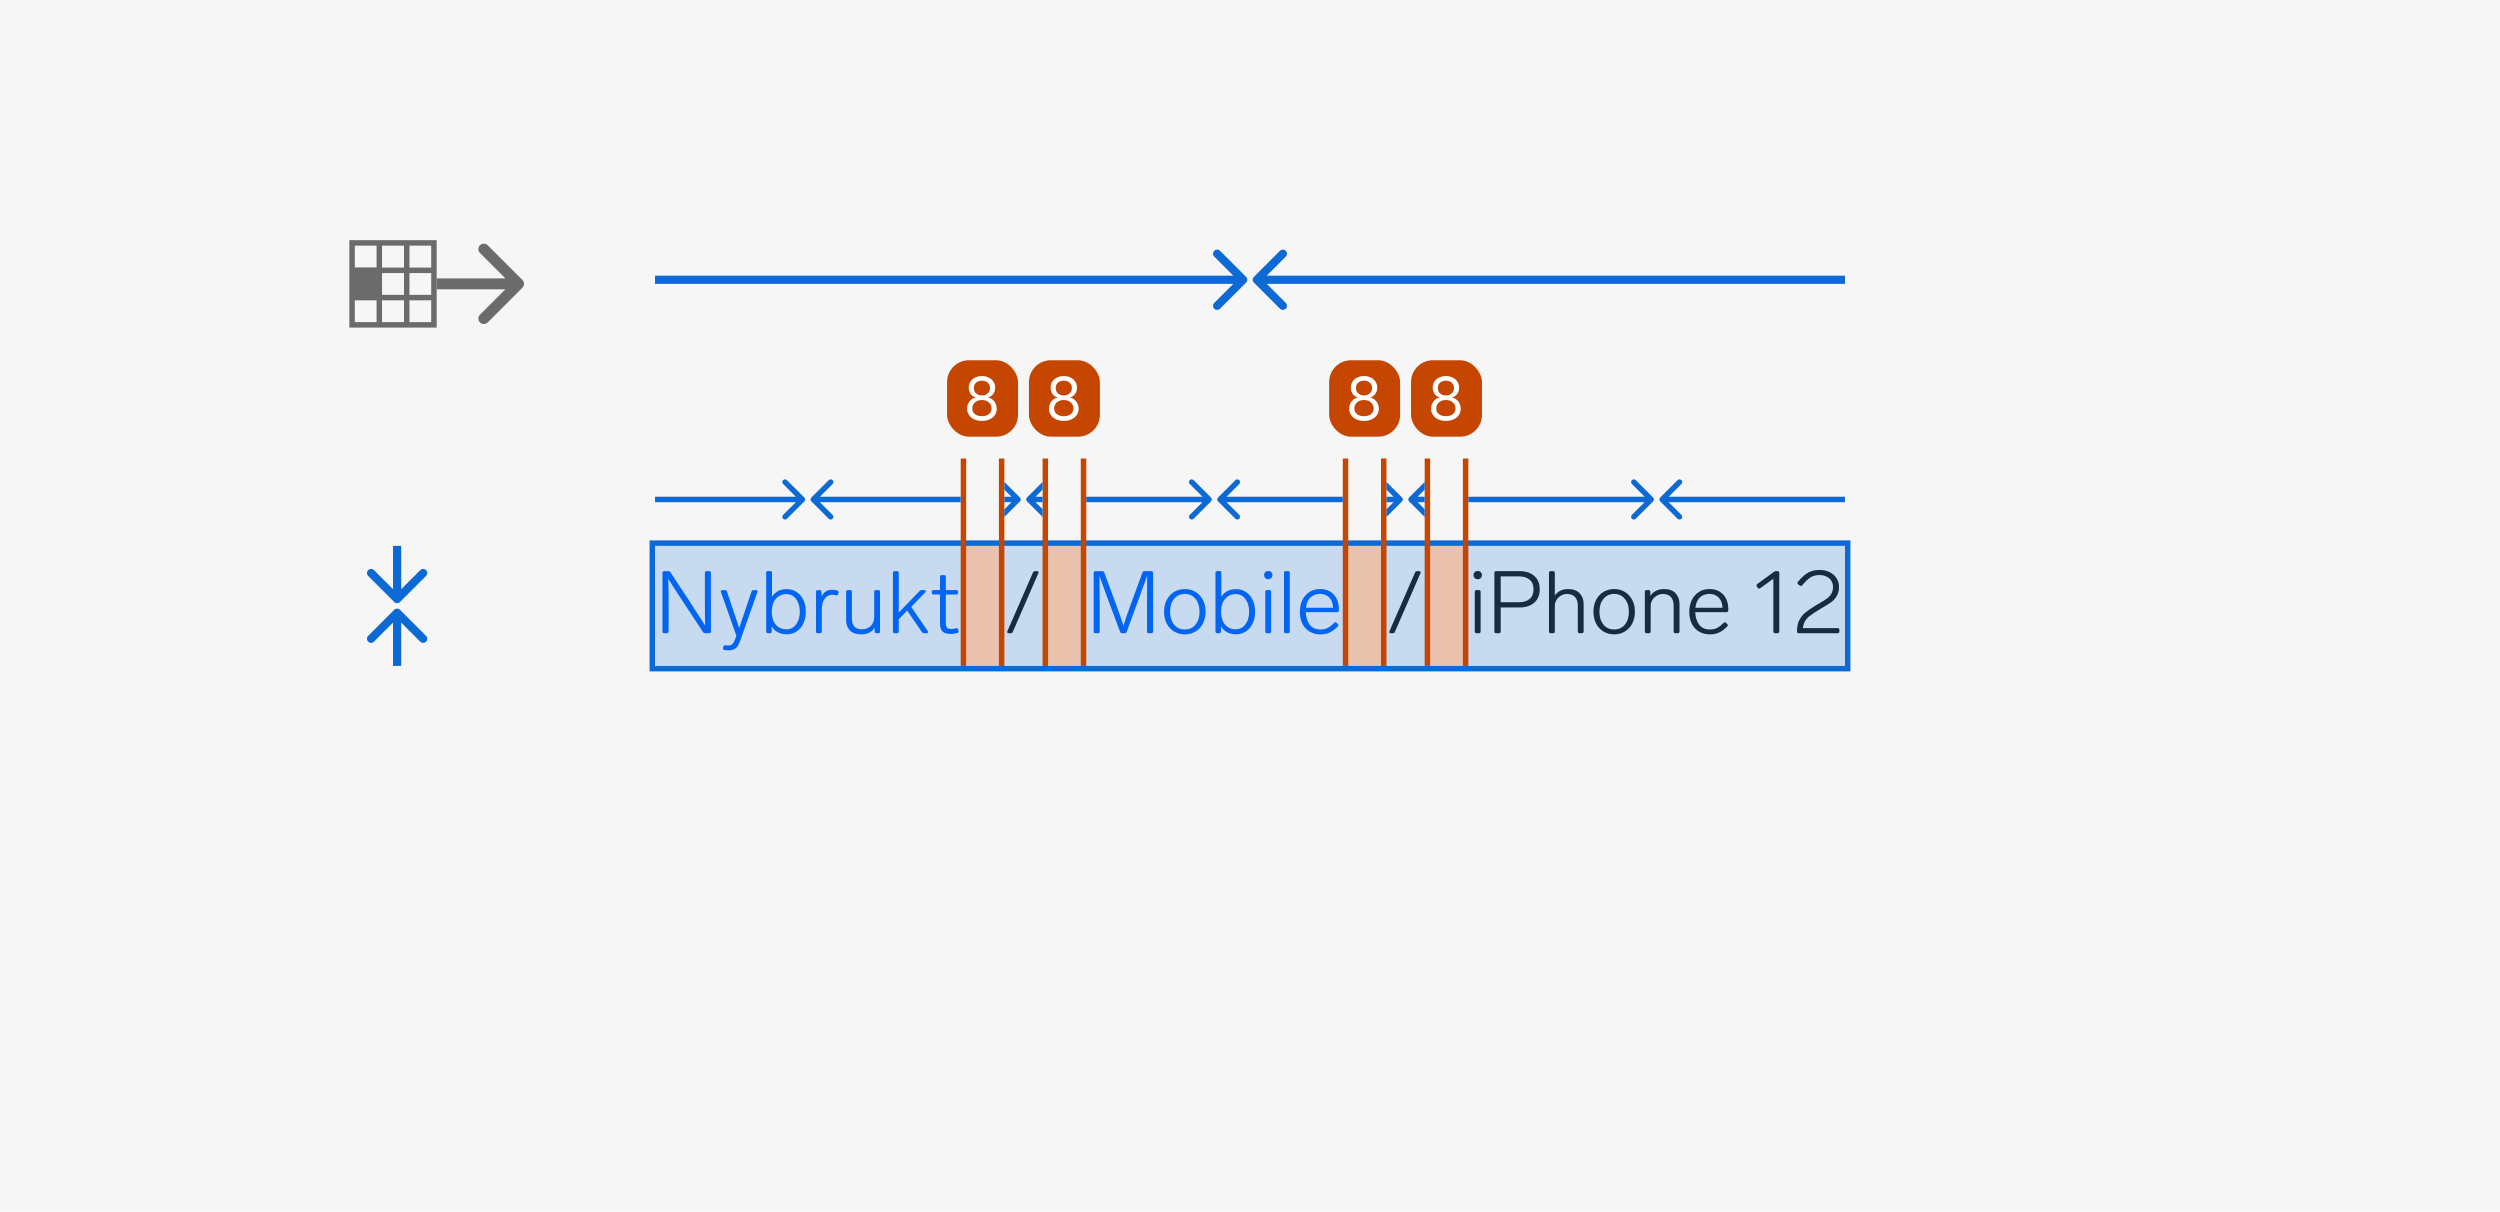 <svg width="458" height="222" viewBox="0 0 458 222" fill="none" xmlns="http://www.w3.org/2000/svg">
<rect width="458" height="222" fill="#F6F6F6"/>
<g opacity="0.2">
<path d="M129.136 104.96C129.136 104.747 129.243 104.64 129.456 104.64H129.92C130.133 104.64 130.24 104.747 130.24 104.96V115.68C130.24 115.893 130.133 116 129.92 116H129.2C129.029 116 128.896 115.931 128.8 115.792L125.36 110.576L125.168 110.272C123.888 108.352 122.971 106.939 122.416 106.032C122.459 107.28 122.48 108.72 122.48 110.352V115.68C122.48 115.893 122.373 116 122.16 116H121.696C121.483 116 121.376 115.893 121.376 115.68V104.96C121.376 104.747 121.483 104.64 121.696 104.64H122.416C122.587 104.64 122.72 104.709 122.816 104.848L126.24 110.048L126.848 110.992C127.925 112.624 128.709 113.84 129.2 114.64C129.157 113.371 129.136 111.925 129.136 110.304V104.96ZM137.689 108.368C137.753 108.197 137.876 108.112 138.057 108.112H138.489C138.575 108.112 138.644 108.133 138.697 108.176C138.751 108.219 138.777 108.277 138.777 108.352L138.745 108.48L135.657 117.2C135.487 117.68 135.321 118.053 135.161 118.32C135.001 118.587 134.783 118.789 134.505 118.928C134.239 119.067 133.887 119.136 133.449 119.136C133.172 119.136 132.927 119.115 132.713 119.072C132.607 119.061 132.532 119.019 132.489 118.944C132.457 118.869 132.452 118.784 132.473 118.688L132.521 118.48C132.564 118.288 132.687 118.203 132.889 118.224C133.081 118.256 133.247 118.272 133.385 118.272C133.727 118.272 133.993 118.176 134.185 117.984C134.388 117.792 134.58 117.429 134.761 116.896L134.905 116.448L132.089 108.48L132.057 108.352C132.057 108.277 132.084 108.219 132.137 108.176C132.191 108.133 132.26 108.112 132.345 108.112H132.809C132.98 108.112 133.097 108.197 133.161 108.368L134.057 111.008C134.143 111.275 134.356 111.909 134.697 112.912L135.417 115.072C135.769 114.08 136.233 112.715 136.809 110.976L137.689 108.368ZM144.148 107.936C144.82 107.936 145.417 108.112 145.94 108.464C146.473 108.805 146.884 109.291 147.172 109.92C147.47 110.539 147.62 111.253 147.62 112.064C147.62 112.875 147.47 113.595 147.172 114.224C146.873 114.843 146.457 115.328 145.924 115.68C145.401 116.021 144.809 116.192 144.148 116.192C142.878 116.192 141.95 115.701 141.364 114.72V115.68C141.364 115.893 141.257 116 141.044 116H140.692C140.478 116 140.372 115.893 140.372 115.68V104.944C140.372 104.731 140.478 104.624 140.692 104.624H141.108C141.321 104.624 141.428 104.731 141.428 104.944V109.36C142.014 108.411 142.921 107.936 144.148 107.936ZM144.068 115.296C144.804 115.296 145.396 114.997 145.844 114.4C146.302 113.803 146.532 113.024 146.532 112.064C146.532 111.104 146.302 110.325 145.844 109.728C145.396 109.131 144.804 108.832 144.068 108.832C143.278 108.832 142.633 109.12 142.132 109.696C141.63 110.272 141.38 111.061 141.38 112.064C141.38 113.077 141.625 113.872 142.116 114.448C142.617 115.013 143.268 115.296 144.068 115.296ZM152.441 108.048C152.707 108.048 153.022 108.091 153.385 108.176C153.577 108.24 153.651 108.373 153.609 108.576L153.545 108.832C153.491 109.035 153.358 109.109 153.145 109.056C152.889 108.992 152.654 108.96 152.441 108.96C151.897 108.96 151.443 109.195 151.081 109.664C150.729 110.133 150.553 110.784 150.553 111.616V115.68C150.553 115.893 150.446 116 150.233 116H149.817C149.603 116 149.497 115.893 149.497 115.68V108.432C149.497 108.219 149.603 108.112 149.817 108.112H150.169C150.382 108.112 150.489 108.219 150.489 108.432V109.312C150.67 108.917 150.926 108.608 151.257 108.384C151.598 108.16 151.993 108.048 152.441 108.048ZM160.163 108.432C160.163 108.219 160.27 108.112 160.483 108.112H160.899C161.113 108.112 161.219 108.219 161.219 108.432V115.68C161.219 115.893 161.113 116 160.899 116H160.563C160.35 116 160.243 115.893 160.243 115.68V114.96C160.009 115.376 159.673 115.691 159.235 115.904C158.809 116.107 158.339 116.208 157.827 116.208C156.867 116.208 156.158 115.968 155.699 115.488C155.241 114.997 155.011 114.368 155.011 113.6V108.432C155.011 108.219 155.118 108.112 155.331 108.112H155.747C155.961 108.112 156.067 108.219 156.067 108.432V113.376C156.067 114.005 156.222 114.485 156.531 114.816C156.851 115.136 157.305 115.296 157.891 115.296C158.553 115.296 159.097 115.093 159.523 114.688C159.95 114.283 160.163 113.707 160.163 112.96V108.432ZM169.286 116C169.126 116 168.998 115.931 168.902 115.792L166.198 111.856L164.646 113.44V115.68C164.646 115.893 164.54 116 164.326 116H163.91C163.697 116 163.59 115.893 163.59 115.68V104.96C163.59 104.747 163.697 104.64 163.91 104.64H164.326C164.54 104.64 164.646 104.747 164.646 104.96V112.24L168.486 108.256C168.582 108.149 168.716 108.096 168.886 108.096H169.334C169.42 108.096 169.484 108.117 169.526 108.16C169.58 108.192 169.606 108.235 169.606 108.288C169.606 108.341 169.574 108.411 169.51 108.496L166.934 111.184L169.958 115.616C170.001 115.691 170.022 115.755 170.022 115.808C170.022 115.936 169.937 116 169.766 116H169.286ZM175.142 115.12C175.174 115.109 175.217 115.104 175.27 115.104C175.334 115.104 175.393 115.125 175.446 115.168C175.5 115.211 175.532 115.269 175.542 115.344L175.59 115.568C175.601 115.589 175.606 115.627 175.606 115.68C175.606 115.829 175.526 115.92 175.366 115.952C174.982 116.069 174.572 116.128 174.134 116.128C173.441 116.128 172.945 115.973 172.646 115.664C172.358 115.344 172.214 114.885 172.214 114.288V108.912H171.03C170.817 108.912 170.71 108.805 170.71 108.592V108.432C170.71 108.219 170.817 108.112 171.03 108.112H172.214V105.68C172.214 105.467 172.321 105.36 172.534 105.36H172.95C173.164 105.36 173.27 105.467 173.27 105.68V108.112H175.19C175.404 108.112 175.51 108.219 175.51 108.432V108.592C175.51 108.805 175.404 108.912 175.19 108.912H173.27V114.16C173.27 114.555 173.345 114.832 173.494 114.992C173.644 115.152 173.9 115.232 174.262 115.232C174.518 115.232 174.812 115.195 175.142 115.12Z" fill="#0063FB"/>
<path d="M184.816 116C184.624 116 184.528 115.925 184.528 115.776C184.528 115.744 184.539 115.696 184.56 115.632L189.248 104.88C189.312 104.72 189.44 104.64 189.632 104.64H189.968C190.16 104.64 190.256 104.715 190.256 104.864C190.256 104.896 190.245 104.944 190.224 105.008L185.536 115.76C185.472 115.92 185.344 116 185.152 116H184.816Z" fill="#1B1B1F"/>
<path d="M209.304 104.896C209.368 104.725 209.491 104.64 209.672 104.64H210.92C211.133 104.64 211.24 104.747 211.24 104.96V115.68C211.24 115.893 211.133 116 210.92 116H210.456C210.243 116 210.136 115.893 210.136 115.68V110.368C210.136 109.227 210.147 107.579 210.168 105.424C209.731 106.672 209.133 108.32 208.376 110.368L206.408 115.744C206.344 115.915 206.221 116 206.04 116H205.576C205.395 116 205.272 115.915 205.208 115.744L203.192 110.352C202.765 109.243 202.173 107.6 201.416 105.424C201.437 107.579 201.448 109.232 201.448 110.384V115.68C201.448 115.893 201.341 116 201.128 116H200.696C200.483 116 200.376 115.893 200.376 115.68V104.96C200.376 104.747 200.483 104.64 200.696 104.64H201.928C202.109 104.64 202.232 104.725 202.296 104.896L204.12 109.808C204.963 112.101 205.528 113.717 205.816 114.656C206.083 113.76 206.541 112.421 207.192 110.64C207.235 110.523 207.283 110.395 207.336 110.256C207.389 110.117 207.443 109.968 207.496 109.808L209.304 104.896ZM217.057 116.208C216.321 116.208 215.665 116.032 215.089 115.68C214.513 115.328 214.065 114.843 213.745 114.224C213.425 113.595 213.265 112.875 213.265 112.064C213.265 111.253 213.425 110.539 213.745 109.92C214.065 109.291 214.513 108.8 215.089 108.448C215.665 108.096 216.321 107.92 217.057 107.92C217.793 107.92 218.449 108.096 219.025 108.448C219.601 108.8 220.049 109.291 220.369 109.92C220.689 110.539 220.849 111.253 220.849 112.064C220.849 112.875 220.689 113.595 220.369 114.224C220.049 114.843 219.601 115.328 219.025 115.68C218.449 116.032 217.793 116.208 217.057 116.208ZM217.057 115.328C217.879 115.328 218.535 115.029 219.025 114.432C219.516 113.824 219.761 113.035 219.761 112.064C219.761 111.093 219.516 110.309 219.025 109.712C218.535 109.104 217.879 108.8 217.057 108.8C216.236 108.8 215.58 109.104 215.089 109.712C214.599 110.309 214.353 111.093 214.353 112.064C214.353 113.035 214.599 113.824 215.089 114.432C215.58 115.029 216.236 115.328 217.057 115.328ZM226.46 107.936C227.132 107.936 227.729 108.112 228.252 108.464C228.785 108.805 229.196 109.291 229.484 109.92C229.783 110.539 229.932 111.253 229.932 112.064C229.932 112.875 229.783 113.595 229.484 114.224C229.185 114.843 228.769 115.328 228.236 115.68C227.713 116.021 227.121 116.192 226.46 116.192C225.191 116.192 224.263 115.701 223.676 114.72V115.68C223.676 115.893 223.569 116 223.356 116H223.004C222.791 116 222.684 115.893 222.684 115.68V104.944C222.684 104.731 222.791 104.624 223.004 104.624H223.42C223.633 104.624 223.74 104.731 223.74 104.944V109.36C224.327 108.411 225.233 107.936 226.46 107.936ZM226.38 115.296C227.116 115.296 227.708 114.997 228.156 114.4C228.615 113.803 228.844 113.024 228.844 112.064C228.844 111.104 228.615 110.325 228.156 109.728C227.708 109.131 227.116 108.832 226.38 108.832C225.591 108.832 224.945 109.12 224.444 109.696C223.943 110.272 223.692 111.061 223.692 112.064C223.692 113.077 223.937 113.872 224.428 114.448C224.929 115.013 225.58 115.296 226.38 115.296ZM232.337 106.112C232.124 106.112 231.942 106.037 231.793 105.888C231.654 105.739 231.585 105.557 231.585 105.344C231.585 105.131 231.654 104.955 231.793 104.816C231.942 104.677 232.124 104.608 232.337 104.608C232.561 104.608 232.742 104.677 232.881 104.816C233.03 104.955 233.105 105.131 233.105 105.344C233.105 105.557 233.03 105.739 232.881 105.888C232.742 106.037 232.561 106.112 232.337 106.112ZM232.129 116C231.916 116 231.809 115.893 231.809 115.68V108.432C231.809 108.219 231.916 108.112 232.129 108.112H232.545C232.758 108.112 232.865 108.219 232.865 108.432V115.68C232.865 115.893 232.758 116 232.545 116H232.129ZM235.551 116C235.338 116 235.231 115.893 235.231 115.68V104.96C235.231 104.747 235.338 104.64 235.551 104.64H235.967C236.181 104.64 236.287 104.747 236.287 104.96V115.68C236.287 115.893 236.181 116 235.967 116H235.551ZM244.412 114.128C244.487 114.053 244.567 114.016 244.652 114.016C244.727 114.016 244.796 114.048 244.86 114.112L245.068 114.304C245.143 114.379 245.18 114.459 245.18 114.544C245.18 114.608 245.148 114.683 245.084 114.768C244.562 115.291 244.055 115.664 243.564 115.888C243.074 116.101 242.524 116.208 241.916 116.208C241.148 116.208 240.482 116.037 239.916 115.696C239.351 115.355 238.914 114.88 238.604 114.272C238.295 113.653 238.14 112.939 238.14 112.128C238.14 111.307 238.29 110.581 238.588 109.952C238.898 109.312 239.33 108.816 239.884 108.464C240.439 108.101 241.079 107.92 241.804 107.92C242.882 107.92 243.73 108.256 244.348 108.928C244.967 109.6 245.276 110.507 245.276 111.648V111.84C245.266 111.936 245.228 112.011 245.164 112.064C245.111 112.117 245.036 112.144 244.94 112.144H239.212C239.244 113.04 239.479 113.797 239.916 114.416C240.364 115.024 241.031 115.328 241.916 115.328C242.396 115.328 242.818 115.243 243.18 115.072C243.554 114.891 243.964 114.576 244.412 114.128ZM241.804 108.8C241.1 108.8 240.519 109.019 240.06 109.456C239.612 109.883 239.34 110.512 239.244 111.344H244.22C244.199 110.565 243.975 109.947 243.548 109.488C243.122 109.029 242.54 108.8 241.804 108.8Z" fill="#0063FB"/>
<path d="M254.816 116C254.624 116 254.528 115.925 254.528 115.776C254.528 115.744 254.539 115.696 254.56 115.632L259.248 104.88C259.312 104.72 259.44 104.64 259.632 104.64H259.968C260.16 104.64 260.256 104.715 260.256 104.864C260.256 104.896 260.245 104.944 260.224 105.008L255.536 115.76C255.472 115.92 255.344 116 255.152 116H254.816Z" fill="#1B1B1F"/>
<path d="M270.712 106.112C270.499 106.112 270.317 106.037 270.168 105.888C270.029 105.739 269.96 105.557 269.96 105.344C269.96 105.131 270.029 104.955 270.168 104.816C270.317 104.677 270.499 104.608 270.712 104.608C270.936 104.608 271.117 104.677 271.256 104.816C271.405 104.955 271.48 105.131 271.48 105.344C271.48 105.557 271.405 105.739 271.256 105.888C271.117 106.037 270.936 106.112 270.712 106.112ZM270.504 116C270.291 116 270.184 115.893 270.184 115.68V108.432C270.184 108.219 270.291 108.112 270.504 108.112H270.92C271.133 108.112 271.24 108.219 271.24 108.432V115.68C271.24 115.893 271.133 116 270.92 116H270.504ZM274.102 116C273.889 116 273.782 115.893 273.782 115.68V104.96C273.782 104.747 273.889 104.64 274.102 104.64H278.406C279.505 104.64 280.39 104.928 281.062 105.504C281.734 106.08 282.07 106.896 282.07 107.952C282.07 109.008 281.734 109.829 281.062 110.416C280.39 110.992 279.505 111.28 278.406 111.28H274.918V115.68C274.918 115.893 274.812 116 274.598 116H274.102ZM278.262 110.336C279.094 110.336 279.75 110.133 280.23 109.728C280.71 109.323 280.95 108.731 280.95 107.952C280.95 107.184 280.71 106.597 280.23 106.192C279.75 105.787 279.094 105.584 278.262 105.584H274.918V110.336H278.262ZM287.298 107.92C288.215 107.92 288.914 108.181 289.394 108.704C289.874 109.216 290.114 109.851 290.114 110.608V115.68C290.114 115.893 290.007 116 289.794 116H289.378C289.164 116 289.058 115.893 289.058 115.68V110.96C289.058 110.256 288.887 109.723 288.546 109.36C288.204 108.997 287.714 108.816 287.074 108.816C286.668 108.816 286.295 108.917 285.954 109.12C285.612 109.312 285.34 109.579 285.138 109.92C284.935 110.261 284.834 110.635 284.834 111.04V115.68C284.834 115.893 284.727 116 284.514 116H284.098C283.884 116 283.778 115.893 283.778 115.68V104.96C283.778 104.747 283.884 104.64 284.098 104.64H284.514C284.727 104.64 284.834 104.747 284.834 104.96V109.136C285.09 108.731 285.431 108.427 285.858 108.224C286.295 108.021 286.775 107.92 287.298 107.92ZM295.714 116.208C294.978 116.208 294.322 116.032 293.746 115.68C293.17 115.328 292.722 114.843 292.402 114.224C292.082 113.595 291.922 112.875 291.922 112.064C291.922 111.253 292.082 110.539 292.402 109.92C292.722 109.291 293.17 108.8 293.746 108.448C294.322 108.096 294.978 107.92 295.714 107.92C296.45 107.92 297.106 108.096 297.682 108.448C298.258 108.8 298.706 109.291 299.026 109.92C299.346 110.539 299.506 111.253 299.506 112.064C299.506 112.875 299.346 113.595 299.026 114.224C298.706 114.843 298.258 115.328 297.682 115.68C297.106 116.032 296.45 116.208 295.714 116.208ZM295.714 115.328C296.535 115.328 297.191 115.029 297.682 114.432C298.172 113.824 298.418 113.035 298.418 112.064C298.418 111.093 298.172 110.309 297.682 109.712C297.191 109.104 296.535 108.8 295.714 108.8C294.892 108.8 294.236 109.104 293.746 109.712C293.255 110.309 293.01 111.093 293.01 112.064C293.01 113.035 293.255 113.824 293.746 114.432C294.236 115.029 294.892 115.328 295.714 115.328ZM304.86 107.92C305.788 107.92 306.487 108.176 306.956 108.688C307.436 109.2 307.676 109.84 307.676 110.608V115.68C307.676 115.893 307.57 116 307.356 116H306.94C306.727 116 306.62 115.893 306.62 115.68V110.96C306.62 110.256 306.45 109.723 306.108 109.36C305.767 108.997 305.276 108.816 304.636 108.816C304.231 108.816 303.858 108.917 303.516 109.12C303.175 109.312 302.903 109.579 302.7 109.92C302.498 110.261 302.396 110.635 302.396 111.04V115.68C302.396 115.893 302.29 116 302.076 116H301.66C301.447 116 301.34 115.893 301.34 115.68V108.432C301.34 108.219 301.447 108.112 301.66 108.112H302.012C302.226 108.112 302.332 108.219 302.332 108.432V109.2C302.599 108.773 302.951 108.453 303.388 108.24C303.826 108.027 304.316 107.92 304.86 107.92ZM315.756 114.128C315.831 114.053 315.911 114.016 315.996 114.016C316.071 114.016 316.14 114.048 316.204 114.112L316.412 114.304C316.487 114.379 316.524 114.459 316.524 114.544C316.524 114.608 316.492 114.683 316.428 114.768C315.905 115.291 315.399 115.664 314.908 115.888C314.417 116.101 313.868 116.208 313.26 116.208C312.492 116.208 311.825 116.037 311.26 115.696C310.695 115.355 310.257 114.88 309.948 114.272C309.639 113.653 309.484 112.939 309.484 112.128C309.484 111.307 309.633 110.581 309.932 109.952C310.241 109.312 310.673 108.816 311.228 108.464C311.783 108.101 312.423 107.92 313.148 107.92C314.225 107.92 315.073 108.256 315.692 108.928C316.311 109.6 316.62 110.507 316.62 111.648V111.84C316.609 111.936 316.572 112.011 316.508 112.064C316.455 112.117 316.38 112.144 316.284 112.144H310.556C310.588 113.04 310.823 113.797 311.26 114.416C311.708 115.024 312.375 115.328 313.26 115.328C313.74 115.328 314.161 115.243 314.524 115.072C314.897 114.891 315.308 114.576 315.756 114.128ZM313.148 108.8C312.444 108.8 311.863 109.019 311.404 109.456C310.956 109.883 310.684 110.512 310.588 111.344H315.564C315.543 110.565 315.319 109.947 314.892 109.488C314.465 109.029 313.884 108.8 313.148 108.8ZM324.984 104.768C325.101 104.683 325.234 104.64 325.384 104.64H325.64C325.853 104.64 325.96 104.747 325.96 104.96V115.68C325.96 115.893 325.853 116 325.64 116H325.208C324.994 116 324.888 115.893 324.888 115.68V106.016L322.472 107.744C322.397 107.797 322.328 107.824 322.264 107.824C322.168 107.824 322.088 107.776 322.024 107.68L321.864 107.44C321.821 107.387 321.8 107.323 321.8 107.248C321.8 107.152 321.848 107.067 321.944 106.992L324.984 104.768ZM336.644 115.072C336.857 115.072 336.964 115.179 336.964 115.392V115.68C336.964 115.893 336.857 116 336.644 116H329.54C329.327 116 329.22 115.893 329.22 115.68V115.616C329.22 114.837 329.353 114.181 329.62 113.648C329.897 113.104 330.255 112.645 330.692 112.272C331.14 111.899 331.753 111.472 332.532 110.992C332.607 110.939 332.884 110.773 333.364 110.496C333.929 110.176 334.372 109.899 334.692 109.664C335.012 109.429 335.279 109.141 335.492 108.8C335.705 108.448 335.812 108.037 335.812 107.568C335.812 106.853 335.572 106.304 335.092 105.92C334.612 105.536 334.031 105.344 333.348 105.344C332.687 105.344 332.137 105.483 331.7 105.76C331.263 106.037 330.756 106.517 330.18 107.2C330.105 107.296 330.015 107.344 329.908 107.344C329.855 107.344 329.791 107.317 329.716 107.264L329.444 107.056C329.348 106.971 329.3 106.885 329.3 106.8C329.3 106.747 329.327 106.683 329.38 106.608C329.945 105.893 330.532 105.349 331.14 104.976C331.759 104.603 332.484 104.416 333.316 104.416C334.009 104.416 334.628 104.549 335.172 104.816C335.716 105.072 336.137 105.44 336.436 105.92C336.745 106.389 336.9 106.923 336.9 107.52C336.9 108.149 336.767 108.693 336.5 109.152C336.244 109.6 335.919 109.973 335.524 110.272C335.129 110.56 334.596 110.901 333.924 111.296L333.124 111.776C332.452 112.192 331.94 112.533 331.588 112.8C331.236 113.056 330.943 113.371 330.708 113.744C330.473 114.107 330.335 114.549 330.292 115.072H336.644Z" fill="#1B1B1F"/>
</g>
<path d="M129.136 104.96C129.136 104.747 129.243 104.64 129.456 104.64H129.92C130.133 104.64 130.24 104.747 130.24 104.96V115.68C130.24 115.893 130.133 116 129.92 116H129.2C129.029 116 128.896 115.931 128.8 115.792L125.36 110.576L125.168 110.272C123.888 108.352 122.971 106.939 122.416 106.032C122.459 107.28 122.48 108.72 122.48 110.352V115.68C122.48 115.893 122.373 116 122.16 116H121.696C121.483 116 121.376 115.893 121.376 115.68V104.96C121.376 104.747 121.483 104.64 121.696 104.64H122.416C122.587 104.64 122.72 104.709 122.816 104.848L126.24 110.048L126.848 110.992C127.925 112.624 128.709 113.84 129.2 114.64C129.157 113.371 129.136 111.925 129.136 110.304V104.96ZM137.689 108.368C137.753 108.197 137.876 108.112 138.057 108.112H138.489C138.575 108.112 138.644 108.133 138.697 108.176C138.751 108.219 138.777 108.277 138.777 108.352L138.745 108.48L135.657 117.2C135.487 117.68 135.321 118.053 135.161 118.32C135.001 118.587 134.783 118.789 134.505 118.928C134.239 119.067 133.887 119.136 133.449 119.136C133.172 119.136 132.927 119.115 132.713 119.072C132.607 119.061 132.532 119.019 132.489 118.944C132.457 118.869 132.452 118.784 132.473 118.688L132.521 118.48C132.564 118.288 132.687 118.203 132.889 118.224C133.081 118.256 133.247 118.272 133.385 118.272C133.727 118.272 133.993 118.176 134.185 117.984C134.388 117.792 134.58 117.429 134.761 116.896L134.905 116.448L132.089 108.48L132.057 108.352C132.057 108.277 132.084 108.219 132.137 108.176C132.191 108.133 132.26 108.112 132.345 108.112H132.809C132.98 108.112 133.097 108.197 133.161 108.368L134.057 111.008C134.143 111.275 134.356 111.909 134.697 112.912L135.417 115.072C135.769 114.08 136.233 112.715 136.809 110.976L137.689 108.368ZM144.148 107.936C144.82 107.936 145.417 108.112 145.94 108.464C146.473 108.805 146.884 109.291 147.172 109.92C147.47 110.539 147.62 111.253 147.62 112.064C147.62 112.875 147.47 113.595 147.172 114.224C146.873 114.843 146.457 115.328 145.924 115.68C145.401 116.021 144.809 116.192 144.148 116.192C142.878 116.192 141.95 115.701 141.364 114.72V115.68C141.364 115.893 141.257 116 141.044 116H140.692C140.478 116 140.372 115.893 140.372 115.68V104.944C140.372 104.731 140.478 104.624 140.692 104.624H141.108C141.321 104.624 141.428 104.731 141.428 104.944V109.36C142.014 108.411 142.921 107.936 144.148 107.936ZM144.068 115.296C144.804 115.296 145.396 114.997 145.844 114.4C146.302 113.803 146.532 113.024 146.532 112.064C146.532 111.104 146.302 110.325 145.844 109.728C145.396 109.131 144.804 108.832 144.068 108.832C143.278 108.832 142.633 109.12 142.132 109.696C141.63 110.272 141.38 111.061 141.38 112.064C141.38 113.077 141.625 113.872 142.116 114.448C142.617 115.013 143.268 115.296 144.068 115.296ZM152.441 108.048C152.707 108.048 153.022 108.091 153.385 108.176C153.577 108.24 153.651 108.373 153.609 108.576L153.545 108.832C153.491 109.035 153.358 109.109 153.145 109.056C152.889 108.992 152.654 108.96 152.441 108.96C151.897 108.96 151.443 109.195 151.081 109.664C150.729 110.133 150.553 110.784 150.553 111.616V115.68C150.553 115.893 150.446 116 150.233 116H149.817C149.603 116 149.497 115.893 149.497 115.68V108.432C149.497 108.219 149.603 108.112 149.817 108.112H150.169C150.382 108.112 150.489 108.219 150.489 108.432V109.312C150.67 108.917 150.926 108.608 151.257 108.384C151.598 108.16 151.993 108.048 152.441 108.048ZM160.163 108.432C160.163 108.219 160.27 108.112 160.483 108.112H160.899C161.113 108.112 161.219 108.219 161.219 108.432V115.68C161.219 115.893 161.113 116 160.899 116H160.563C160.35 116 160.243 115.893 160.243 115.68V114.96C160.009 115.376 159.673 115.691 159.235 115.904C158.809 116.107 158.339 116.208 157.827 116.208C156.867 116.208 156.158 115.968 155.699 115.488C155.241 114.997 155.011 114.368 155.011 113.6V108.432C155.011 108.219 155.118 108.112 155.331 108.112H155.747C155.961 108.112 156.067 108.219 156.067 108.432V113.376C156.067 114.005 156.222 114.485 156.531 114.816C156.851 115.136 157.305 115.296 157.891 115.296C158.553 115.296 159.097 115.093 159.523 114.688C159.95 114.283 160.163 113.707 160.163 112.96V108.432ZM169.286 116C169.126 116 168.998 115.931 168.902 115.792L166.198 111.856L164.646 113.44V115.68C164.646 115.893 164.54 116 164.326 116H163.91C163.697 116 163.59 115.893 163.59 115.68V104.96C163.59 104.747 163.697 104.64 163.91 104.64H164.326C164.54 104.64 164.646 104.747 164.646 104.96V112.24L168.486 108.256C168.582 108.149 168.716 108.096 168.886 108.096H169.334C169.42 108.096 169.484 108.117 169.526 108.16C169.58 108.192 169.606 108.235 169.606 108.288C169.606 108.341 169.574 108.411 169.51 108.496L166.934 111.184L169.958 115.616C170.001 115.691 170.022 115.755 170.022 115.808C170.022 115.936 169.937 116 169.766 116H169.286ZM175.142 115.12C175.174 115.109 175.217 115.104 175.27 115.104C175.334 115.104 175.393 115.125 175.446 115.168C175.5 115.211 175.532 115.269 175.542 115.344L175.59 115.568C175.601 115.589 175.606 115.627 175.606 115.68C175.606 115.829 175.526 115.92 175.366 115.952C174.982 116.069 174.572 116.128 174.134 116.128C173.441 116.128 172.945 115.973 172.646 115.664C172.358 115.344 172.214 114.885 172.214 114.288V108.912H171.03C170.817 108.912 170.71 108.805 170.71 108.592V108.432C170.71 108.219 170.817 108.112 171.03 108.112H172.214V105.68C172.214 105.467 172.321 105.36 172.534 105.36H172.95C173.164 105.36 173.27 105.467 173.27 105.68V108.112H175.19C175.404 108.112 175.51 108.219 175.51 108.432V108.592C175.51 108.805 175.404 108.912 175.19 108.912H173.27V114.16C173.27 114.555 173.345 114.832 173.494 114.992C173.644 115.152 173.9 115.232 174.262 115.232C174.518 115.232 174.812 115.195 175.142 115.12Z" fill="#0063FB"/>
<path d="M184.816 116C184.624 116 184.528 115.925 184.528 115.776C184.528 115.744 184.539 115.696 184.56 115.632L189.248 104.88C189.312 104.72 189.44 104.64 189.632 104.64H189.968C190.16 104.64 190.256 104.715 190.256 104.864C190.256 104.896 190.245 104.944 190.224 105.008L185.536 115.76C185.472 115.92 185.344 116 185.152 116H184.816Z" fill="#1B1B1F"/>
<path d="M209.304 104.896C209.368 104.725 209.491 104.64 209.672 104.64H210.92C211.133 104.64 211.24 104.747 211.24 104.96V115.68C211.24 115.893 211.133 116 210.92 116H210.456C210.243 116 210.136 115.893 210.136 115.68V110.368C210.136 109.227 210.147 107.579 210.168 105.424C209.731 106.672 209.133 108.32 208.376 110.368L206.408 115.744C206.344 115.915 206.221 116 206.04 116H205.576C205.395 116 205.272 115.915 205.208 115.744L203.192 110.352C202.765 109.243 202.173 107.6 201.416 105.424C201.437 107.579 201.448 109.232 201.448 110.384V115.68C201.448 115.893 201.341 116 201.128 116H200.696C200.483 116 200.376 115.893 200.376 115.68V104.96C200.376 104.747 200.483 104.64 200.696 104.64H201.928C202.109 104.64 202.232 104.725 202.296 104.896L204.12 109.808C204.963 112.101 205.528 113.717 205.816 114.656C206.083 113.76 206.541 112.421 207.192 110.64C207.235 110.523 207.283 110.395 207.336 110.256C207.389 110.117 207.443 109.968 207.496 109.808L209.304 104.896ZM217.057 116.208C216.321 116.208 215.665 116.032 215.089 115.68C214.513 115.328 214.065 114.843 213.745 114.224C213.425 113.595 213.265 112.875 213.265 112.064C213.265 111.253 213.425 110.539 213.745 109.92C214.065 109.291 214.513 108.8 215.089 108.448C215.665 108.096 216.321 107.92 217.057 107.92C217.793 107.92 218.449 108.096 219.025 108.448C219.601 108.8 220.049 109.291 220.369 109.92C220.689 110.539 220.849 111.253 220.849 112.064C220.849 112.875 220.689 113.595 220.369 114.224C220.049 114.843 219.601 115.328 219.025 115.68C218.449 116.032 217.793 116.208 217.057 116.208ZM217.057 115.328C217.879 115.328 218.535 115.029 219.025 114.432C219.516 113.824 219.761 113.035 219.761 112.064C219.761 111.093 219.516 110.309 219.025 109.712C218.535 109.104 217.879 108.8 217.057 108.8C216.236 108.8 215.58 109.104 215.089 109.712C214.599 110.309 214.353 111.093 214.353 112.064C214.353 113.035 214.599 113.824 215.089 114.432C215.58 115.029 216.236 115.328 217.057 115.328ZM226.46 107.936C227.132 107.936 227.729 108.112 228.252 108.464C228.785 108.805 229.196 109.291 229.484 109.92C229.783 110.539 229.932 111.253 229.932 112.064C229.932 112.875 229.783 113.595 229.484 114.224C229.185 114.843 228.769 115.328 228.236 115.68C227.713 116.021 227.121 116.192 226.46 116.192C225.191 116.192 224.263 115.701 223.676 114.72V115.68C223.676 115.893 223.569 116 223.356 116H223.004C222.791 116 222.684 115.893 222.684 115.68V104.944C222.684 104.731 222.791 104.624 223.004 104.624H223.42C223.633 104.624 223.74 104.731 223.74 104.944V109.36C224.327 108.411 225.233 107.936 226.46 107.936ZM226.38 115.296C227.116 115.296 227.708 114.997 228.156 114.4C228.615 113.803 228.844 113.024 228.844 112.064C228.844 111.104 228.615 110.325 228.156 109.728C227.708 109.131 227.116 108.832 226.38 108.832C225.591 108.832 224.945 109.12 224.444 109.696C223.943 110.272 223.692 111.061 223.692 112.064C223.692 113.077 223.937 113.872 224.428 114.448C224.929 115.013 225.58 115.296 226.38 115.296ZM232.337 106.112C232.124 106.112 231.942 106.037 231.793 105.888C231.654 105.739 231.585 105.557 231.585 105.344C231.585 105.131 231.654 104.955 231.793 104.816C231.942 104.677 232.124 104.608 232.337 104.608C232.561 104.608 232.742 104.677 232.881 104.816C233.03 104.955 233.105 105.131 233.105 105.344C233.105 105.557 233.03 105.739 232.881 105.888C232.742 106.037 232.561 106.112 232.337 106.112ZM232.129 116C231.916 116 231.809 115.893 231.809 115.68V108.432C231.809 108.219 231.916 108.112 232.129 108.112H232.545C232.758 108.112 232.865 108.219 232.865 108.432V115.68C232.865 115.893 232.758 116 232.545 116H232.129ZM235.551 116C235.338 116 235.231 115.893 235.231 115.68V104.96C235.231 104.747 235.338 104.64 235.551 104.64H235.967C236.181 104.64 236.287 104.747 236.287 104.96V115.68C236.287 115.893 236.181 116 235.967 116H235.551ZM244.412 114.128C244.487 114.053 244.567 114.016 244.652 114.016C244.727 114.016 244.796 114.048 244.86 114.112L245.068 114.304C245.143 114.379 245.18 114.459 245.18 114.544C245.18 114.608 245.148 114.683 245.084 114.768C244.562 115.291 244.055 115.664 243.564 115.888C243.074 116.101 242.524 116.208 241.916 116.208C241.148 116.208 240.482 116.037 239.916 115.696C239.351 115.355 238.914 114.88 238.604 114.272C238.295 113.653 238.14 112.939 238.14 112.128C238.14 111.307 238.29 110.581 238.588 109.952C238.898 109.312 239.33 108.816 239.884 108.464C240.439 108.101 241.079 107.92 241.804 107.92C242.882 107.92 243.73 108.256 244.348 108.928C244.967 109.6 245.276 110.507 245.276 111.648V111.84C245.266 111.936 245.228 112.011 245.164 112.064C245.111 112.117 245.036 112.144 244.94 112.144H239.212C239.244 113.04 239.479 113.797 239.916 114.416C240.364 115.024 241.031 115.328 241.916 115.328C242.396 115.328 242.818 115.243 243.18 115.072C243.554 114.891 243.964 114.576 244.412 114.128ZM241.804 108.8C241.1 108.8 240.519 109.019 240.06 109.456C239.612 109.883 239.34 110.512 239.244 111.344H244.22C244.199 110.565 243.975 109.947 243.548 109.488C243.122 109.029 242.54 108.8 241.804 108.8Z" fill="#0063FB"/>
<path d="M254.816 116C254.624 116 254.528 115.925 254.528 115.776C254.528 115.744 254.539 115.696 254.56 115.632L259.248 104.88C259.312 104.72 259.44 104.64 259.632 104.64H259.968C260.16 104.64 260.256 104.715 260.256 104.864C260.256 104.896 260.245 104.944 260.224 105.008L255.536 115.76C255.472 115.92 255.344 116 255.152 116H254.816Z" fill="#1B1B1F"/>
<path d="M270.712 106.112C270.499 106.112 270.317 106.037 270.168 105.888C270.029 105.739 269.96 105.557 269.96 105.344C269.96 105.131 270.029 104.955 270.168 104.816C270.317 104.677 270.499 104.608 270.712 104.608C270.936 104.608 271.117 104.677 271.256 104.816C271.405 104.955 271.48 105.131 271.48 105.344C271.48 105.557 271.405 105.739 271.256 105.888C271.117 106.037 270.936 106.112 270.712 106.112ZM270.504 116C270.291 116 270.184 115.893 270.184 115.68V108.432C270.184 108.219 270.291 108.112 270.504 108.112H270.92C271.133 108.112 271.24 108.219 271.24 108.432V115.68C271.24 115.893 271.133 116 270.92 116H270.504ZM274.102 116C273.889 116 273.782 115.893 273.782 115.68V104.96C273.782 104.747 273.889 104.64 274.102 104.64H278.406C279.505 104.64 280.39 104.928 281.062 105.504C281.734 106.08 282.07 106.896 282.07 107.952C282.07 109.008 281.734 109.829 281.062 110.416C280.39 110.992 279.505 111.28 278.406 111.28H274.918V115.68C274.918 115.893 274.812 116 274.598 116H274.102ZM278.262 110.336C279.094 110.336 279.75 110.133 280.23 109.728C280.71 109.323 280.95 108.731 280.95 107.952C280.95 107.184 280.71 106.597 280.23 106.192C279.75 105.787 279.094 105.584 278.262 105.584H274.918V110.336H278.262ZM287.298 107.92C288.215 107.92 288.914 108.181 289.394 108.704C289.874 109.216 290.114 109.851 290.114 110.608V115.68C290.114 115.893 290.007 116 289.794 116H289.378C289.164 116 289.058 115.893 289.058 115.68V110.96C289.058 110.256 288.887 109.723 288.546 109.36C288.204 108.997 287.714 108.816 287.074 108.816C286.668 108.816 286.295 108.917 285.954 109.12C285.612 109.312 285.34 109.579 285.138 109.92C284.935 110.261 284.834 110.635 284.834 111.04V115.68C284.834 115.893 284.727 116 284.514 116H284.098C283.884 116 283.778 115.893 283.778 115.68V104.96C283.778 104.747 283.884 104.64 284.098 104.64H284.514C284.727 104.64 284.834 104.747 284.834 104.96V109.136C285.09 108.731 285.431 108.427 285.858 108.224C286.295 108.021 286.775 107.92 287.298 107.92ZM295.714 116.208C294.978 116.208 294.322 116.032 293.746 115.68C293.17 115.328 292.722 114.843 292.402 114.224C292.082 113.595 291.922 112.875 291.922 112.064C291.922 111.253 292.082 110.539 292.402 109.92C292.722 109.291 293.17 108.8 293.746 108.448C294.322 108.096 294.978 107.92 295.714 107.92C296.45 107.92 297.106 108.096 297.682 108.448C298.258 108.8 298.706 109.291 299.026 109.92C299.346 110.539 299.506 111.253 299.506 112.064C299.506 112.875 299.346 113.595 299.026 114.224C298.706 114.843 298.258 115.328 297.682 115.68C297.106 116.032 296.45 116.208 295.714 116.208ZM295.714 115.328C296.535 115.328 297.191 115.029 297.682 114.432C298.172 113.824 298.418 113.035 298.418 112.064C298.418 111.093 298.172 110.309 297.682 109.712C297.191 109.104 296.535 108.8 295.714 108.8C294.892 108.8 294.236 109.104 293.746 109.712C293.255 110.309 293.01 111.093 293.01 112.064C293.01 113.035 293.255 113.824 293.746 114.432C294.236 115.029 294.892 115.328 295.714 115.328ZM304.86 107.92C305.788 107.92 306.487 108.176 306.956 108.688C307.436 109.2 307.676 109.84 307.676 110.608V115.68C307.676 115.893 307.57 116 307.356 116H306.94C306.727 116 306.62 115.893 306.62 115.68V110.96C306.62 110.256 306.45 109.723 306.108 109.36C305.767 108.997 305.276 108.816 304.636 108.816C304.231 108.816 303.858 108.917 303.516 109.12C303.175 109.312 302.903 109.579 302.7 109.92C302.498 110.261 302.396 110.635 302.396 111.04V115.68C302.396 115.893 302.29 116 302.076 116H301.66C301.447 116 301.34 115.893 301.34 115.68V108.432C301.34 108.219 301.447 108.112 301.66 108.112H302.012C302.226 108.112 302.332 108.219 302.332 108.432V109.2C302.599 108.773 302.951 108.453 303.388 108.24C303.826 108.027 304.316 107.92 304.86 107.92ZM315.756 114.128C315.831 114.053 315.911 114.016 315.996 114.016C316.071 114.016 316.14 114.048 316.204 114.112L316.412 114.304C316.487 114.379 316.524 114.459 316.524 114.544C316.524 114.608 316.492 114.683 316.428 114.768C315.905 115.291 315.399 115.664 314.908 115.888C314.417 116.101 313.868 116.208 313.26 116.208C312.492 116.208 311.825 116.037 311.26 115.696C310.695 115.355 310.257 114.88 309.948 114.272C309.639 113.653 309.484 112.939 309.484 112.128C309.484 111.307 309.633 110.581 309.932 109.952C310.241 109.312 310.673 108.816 311.228 108.464C311.783 108.101 312.423 107.92 313.148 107.92C314.225 107.92 315.073 108.256 315.692 108.928C316.311 109.6 316.62 110.507 316.62 111.648V111.84C316.609 111.936 316.572 112.011 316.508 112.064C316.455 112.117 316.38 112.144 316.284 112.144H310.556C310.588 113.04 310.823 113.797 311.26 114.416C311.708 115.024 312.375 115.328 313.26 115.328C313.74 115.328 314.161 115.243 314.524 115.072C314.897 114.891 315.308 114.576 315.756 114.128ZM313.148 108.8C312.444 108.8 311.863 109.019 311.404 109.456C310.956 109.883 310.684 110.512 310.588 111.344H315.564C315.543 110.565 315.319 109.947 314.892 109.488C314.465 109.029 313.884 108.8 313.148 108.8ZM324.984 104.768C325.101 104.683 325.234 104.64 325.384 104.64H325.64C325.853 104.64 325.96 104.747 325.96 104.96V115.68C325.96 115.893 325.853 116 325.64 116H325.208C324.994 116 324.888 115.893 324.888 115.68V106.016L322.472 107.744C322.397 107.797 322.328 107.824 322.264 107.824C322.168 107.824 322.088 107.776 322.024 107.68L321.864 107.44C321.821 107.387 321.8 107.323 321.8 107.248C321.8 107.152 321.848 107.067 321.944 106.992L324.984 104.768ZM336.644 115.072C336.857 115.072 336.964 115.179 336.964 115.392V115.68C336.964 115.893 336.857 116 336.644 116H329.54C329.327 116 329.22 115.893 329.22 115.68V115.616C329.22 114.837 329.353 114.181 329.62 113.648C329.897 113.104 330.255 112.645 330.692 112.272C331.14 111.899 331.753 111.472 332.532 110.992C332.607 110.939 332.884 110.773 333.364 110.496C333.929 110.176 334.372 109.899 334.692 109.664C335.012 109.429 335.279 109.141 335.492 108.8C335.705 108.448 335.812 108.037 335.812 107.568C335.812 106.853 335.572 106.304 335.092 105.92C334.612 105.536 334.031 105.344 333.348 105.344C332.687 105.344 332.137 105.483 331.7 105.76C331.263 106.037 330.756 106.517 330.18 107.2C330.105 107.296 330.015 107.344 329.908 107.344C329.855 107.344 329.791 107.317 329.716 107.264L329.444 107.056C329.348 106.971 329.3 106.885 329.3 106.8C329.3 106.747 329.327 106.683 329.38 106.608C329.945 105.893 330.532 105.349 331.14 104.976C331.759 104.603 332.484 104.416 333.316 104.416C334.009 104.416 334.628 104.549 335.172 104.816C335.716 105.072 336.137 105.44 336.436 105.92C336.745 106.389 336.9 106.923 336.9 107.52C336.9 108.149 336.767 108.693 336.5 109.152C336.244 109.6 335.919 109.973 335.524 110.272C335.129 110.56 334.596 110.901 333.924 111.296L333.124 111.776C332.452 112.192 331.94 112.533 331.588 112.8C331.236 113.056 330.943 113.371 330.708 113.744C330.473 114.107 330.335 114.549 330.292 115.072H336.644Z" fill="#1B1B1F"/>
<rect x="119.5" y="99.5" width="219" height="23" stroke="#0D69D4"/>
<g clip-path="url(#clip0_4095_732)">
<path d="M64.293 51.293C63.902 51.683 63.902 52.317 64.293 52.707L70.657 59.071C71.047 59.462 71.68 59.462 72.071 59.071C72.462 58.681 72.462 58.047 72.071 57.657L66.414 52L72.071 46.343C72.462 45.953 72.462 45.319 72.071 44.929C71.68 44.538 71.047 44.538 70.657 44.929L64.293 51.293ZM95.707 52.707C96.098 52.317 96.098 51.683 95.707 51.293L89.343 44.929C88.953 44.538 88.32 44.538 87.929 44.929C87.538 45.319 87.538 45.953 87.929 46.343L93.586 52L87.929 57.657C87.538 58.047 87.538 58.681 87.929 59.071C88.32 59.462 88.953 59.462 89.343 59.071L95.707 52.707ZM65 52V53H95V52V51H65V52Z" fill="#6B6B6B"/>
</g>
<path fill-rule="evenodd" clip-rule="evenodd" d="M64 44L64 45L64 48.992L64 49.024V50.024V54.019V55.019V55.023L64 59.014L64 60.014H65H68.989H69.989H74.011H75.011H79H80V59.014V55.019V54.019V50.024V49.024V45V44H79H75.011H74.011H69.989H68.989H65H64ZM65 45V48.992H68.989V45H65ZM65 55.023V59.014H68.989V55.023H65ZM79 55.019V59.014H75.011V55.019H79ZM79 50.024V54.019H75.011V50.024H79ZM79 45V49.024H75.011V45H79ZM74.011 45H69.989V48.992V49.024H74.011V45ZM74.011 50.024H69.989V54.019H74.011V50.024ZM74.011 55.019H69.989V55.023V59.014H74.011V55.019Z" fill="#6B6B6B"/>
<g clip-path="url(#clip1_4095_732)">
<g clip-path="url(#clip2_4095_732)">
<path d="M73.28 90.22C72.987 89.927 72.513 89.927 72.22 90.22L67.447 94.993C67.154 95.285 67.154 95.76 67.447 96.053C67.74 96.346 68.215 96.346 68.507 96.053L72.75 91.811L76.993 96.053C77.285 96.346 77.76 96.346 78.053 96.053C78.346 95.76 78.346 95.285 78.053 94.993L73.28 90.22ZM72.22 110.28C72.513 110.573 72.987 110.573 73.28 110.28L78.053 105.507C78.346 105.214 78.346 104.74 78.053 104.447C77.76 104.154 77.285 104.154 76.993 104.447L72.75 108.689L68.507 104.447C68.215 104.154 67.74 104.154 67.447 104.447C67.154 104.74 67.154 105.214 67.447 105.507L72.22 110.28ZM72.75 90.75H72V109.75H72.75H73.5V90.75H72.75Z" fill="#0D69D4"/>
<path d="M73.28 111.72C72.987 111.427 72.513 111.427 72.22 111.72L67.447 116.493C67.154 116.786 67.154 117.26 67.447 117.553C67.74 117.846 68.215 117.846 68.507 117.553L72.75 113.311L76.993 117.553C77.285 117.846 77.76 117.846 78.053 117.553C78.346 117.26 78.346 116.786 78.053 116.493L73.28 111.72ZM72.22 131.78C72.513 132.073 72.987 132.073 73.28 131.78L78.053 127.007C78.346 126.714 78.346 126.24 78.053 125.947C77.76 125.654 77.285 125.654 76.993 125.947L72.75 130.189L68.507 125.947C68.215 125.654 67.74 125.654 67.447 125.947C67.154 126.24 67.154 126.714 67.447 127.007L72.22 131.78ZM72.75 112.25H72V131.25H72.75H73.5V112.25H72.75Z" fill="#0D69D4"/>
</g>
</g>
<g clip-path="url(#clip3_4095_732)">
<path d="M110.22 50.72C109.927 51.013 109.927 51.487 110.22 51.78L114.993 56.553C115.286 56.846 115.76 56.846 116.053 56.553C116.346 56.26 116.346 55.785 116.053 55.493L111.811 51.25L116.053 47.007C116.346 46.715 116.346 46.24 116.053 45.947C115.76 45.654 115.286 45.654 114.993 45.947L110.22 50.72ZM228.28 51.78C228.573 51.487 228.573 51.013 228.28 50.72L223.507 45.947C223.214 45.654 222.74 45.654 222.447 45.947C222.154 46.24 222.154 46.715 222.447 47.007L226.689 51.25L222.447 55.493C222.154 55.785 222.154 56.26 222.447 56.553C222.74 56.846 223.214 56.846 223.507 56.553L228.28 51.78ZM110.75 51.25V52H227.75V51.25V50.5H110.75V51.25Z" fill="#0D69D4"/>
<path d="M229.72 50.72C229.427 51.013 229.427 51.487 229.72 51.78L234.493 56.553C234.786 56.846 235.26 56.846 235.553 56.553C235.846 56.26 235.846 55.785 235.553 55.493L231.311 51.25L235.553 47.007C235.846 46.715 235.846 46.24 235.553 45.947C235.26 45.654 234.786 45.654 234.493 45.947L229.72 50.72ZM347.78 51.78C348.073 51.487 348.073 51.013 347.78 50.72L343.007 45.947C342.714 45.654 342.24 45.654 341.947 45.947C341.654 46.24 341.654 46.715 341.947 47.007L346.189 51.25L341.947 55.493C341.654 55.785 341.654 56.26 341.947 56.553C342.24 56.846 342.714 56.846 343.007 56.553L347.78 51.78ZM230.25 51.25V52H347.25V51.25V50.5H230.25V51.25Z" fill="#0D69D4"/>
</g>
<rect x="176" y="100" width="8" height="22" fill="#C54600" fill-opacity="0.3"/>
<line x1="176.5" y1="84" x2="176.5" y2="122" stroke="#C54600"/>
<line x1="183.5" y1="84" x2="183.5" y2="122" stroke="#C54600"/>
<rect x="173.5" y="66" width="13" height="14" rx="4" fill="#C54600"/>
<path d="M179.891 77.109C179.354 77.109 178.88 77.014 178.469 76.824C178.06 76.632 177.741 76.367 177.512 76.031C177.283 75.693 177.169 75.307 177.172 74.875C177.169 74.537 177.236 74.224 177.371 73.938C177.507 73.648 177.691 73.408 177.926 73.215C178.163 73.019 178.427 72.896 178.719 72.844V72.797C178.336 72.698 178.031 72.483 177.805 72.152C177.578 71.819 177.466 71.44 177.469 71.016C177.466 70.609 177.569 70.246 177.777 69.926C177.986 69.606 178.272 69.353 178.637 69.168C179.004 68.983 179.422 68.891 179.891 68.891C180.354 68.891 180.768 68.983 181.133 69.168C181.497 69.353 181.784 69.606 181.992 69.926C182.203 70.246 182.31 70.609 182.313 71.016C182.31 71.44 182.194 71.819 181.965 72.152C181.738 72.483 181.438 72.698 181.063 72.797V72.844C181.352 72.896 181.612 73.019 181.844 73.215C182.076 73.408 182.26 73.648 182.398 73.938C182.536 74.224 182.607 74.537 182.609 74.875C182.607 75.307 182.49 75.693 182.258 76.031C182.029 76.367 181.71 76.632 181.301 76.824C180.895 77.014 180.424 77.109 179.891 77.109ZM179.891 76.25C180.253 76.25 180.565 76.191 180.828 76.074C181.091 75.957 181.294 75.792 181.438 75.578C181.581 75.365 181.654 75.115 181.656 74.828C181.654 74.526 181.576 74.259 181.422 74.027C181.268 73.796 181.059 73.613 180.793 73.481C180.53 73.348 180.229 73.281 179.891 73.281C179.549 73.281 179.245 73.348 178.977 73.481C178.711 73.613 178.501 73.796 178.348 74.027C178.197 74.259 178.122 74.526 178.125 74.828C178.122 75.115 178.191 75.365 178.332 75.578C178.475 75.792 178.68 75.957 178.945 76.074C179.211 76.191 179.526 76.25 179.891 76.25ZM179.891 72.453C180.177 72.453 180.431 72.396 180.652 72.281C180.876 72.167 181.052 72.007 181.18 71.801C181.307 71.595 181.372 71.354 181.375 71.078C181.372 70.807 181.309 70.572 181.184 70.371C181.059 70.168 180.885 70.012 180.664 69.902C180.443 69.79 180.185 69.734 179.891 69.734C179.591 69.734 179.329 69.79 179.105 69.902C178.882 70.012 178.708 70.168 178.586 70.371C178.464 70.572 178.404 70.807 178.406 71.078C178.404 71.354 178.465 71.595 178.59 71.801C178.717 72.007 178.893 72.167 179.117 72.281C179.341 72.396 179.599 72.453 179.891 72.453Z" fill="white"/>
<g clip-path="url(#clip4_4095_732)">
<path d="M110.146 91.146C109.951 91.342 109.951 91.658 110.146 91.854L113.328 95.035C113.524 95.231 113.84 95.231 114.036 95.035C114.231 94.84 114.231 94.524 114.036 94.328L111.207 91.5L114.036 88.672C114.231 88.476 114.231 88.16 114.036 87.965C113.84 87.769 113.524 87.769 113.328 87.965L110.146 91.146ZM147.354 91.854C147.549 91.658 147.549 91.342 147.354 91.146L144.172 87.965C143.976 87.769 143.66 87.769 143.464 87.965C143.269 88.16 143.269 88.476 143.464 88.672L146.293 91.5L143.464 94.328C143.269 94.524 143.269 94.84 143.464 95.035C143.66 95.231 143.976 95.231 144.172 95.035L147.354 91.854ZM110.5 91.5V92H147V91.5V91H110.5V91.5Z" fill="#0D69D4"/>
<path d="M148.646 91.146C148.451 91.342 148.451 91.658 148.646 91.854L151.828 95.035C152.024 95.231 152.34 95.231 152.536 95.035C152.731 94.84 152.731 94.524 152.536 94.328L149.707 91.5L152.536 88.672C152.731 88.476 152.731 88.16 152.536 87.965C152.34 87.769 152.024 87.769 151.828 87.965L148.646 91.146ZM185.854 91.854C186.049 91.658 186.049 91.342 185.854 91.146L182.672 87.965C182.476 87.769 182.16 87.769 181.964 87.965C181.769 88.16 181.769 88.476 181.964 88.672L184.793 91.5L181.964 94.328C181.769 94.524 181.769 94.84 181.964 95.035C182.16 95.231 182.476 95.231 182.672 95.035L185.854 91.854ZM149 91.5V92H185.5V91.5V91H149V91.5Z" fill="#0D69D4"/>
</g>
<rect x="120" y="100" width="56" height="22" fill="#0D69D4" fill-opacity="0.2"/>
<rect x="191" y="100" width="8" height="22" fill="#C54600" fill-opacity="0.3"/>
<line x1="191.5" y1="84" x2="191.5" y2="122" stroke="#C54600"/>
<line x1="198.5" y1="84" x2="198.5" y2="122" stroke="#C54600"/>
<rect x="188.5" y="66" width="13" height="14" rx="4" fill="#C54600"/>
<path d="M194.891 77.109C194.354 77.109 193.88 77.014 193.469 76.824C193.06 76.632 192.741 76.367 192.512 76.031C192.283 75.693 192.169 75.307 192.172 74.875C192.169 74.537 192.236 74.224 192.371 73.938C192.507 73.648 192.691 73.408 192.926 73.215C193.163 73.019 193.427 72.896 193.719 72.844V72.797C193.336 72.698 193.031 72.483 192.805 72.152C192.578 71.819 192.466 71.44 192.469 71.016C192.466 70.609 192.569 70.246 192.777 69.926C192.986 69.606 193.272 69.353 193.637 69.168C194.004 68.983 194.422 68.891 194.891 68.891C195.354 68.891 195.768 68.983 196.133 69.168C196.497 69.353 196.784 69.606 196.992 69.926C197.203 70.246 197.31 70.609 197.313 71.016C197.31 71.44 197.194 71.819 196.965 72.152C196.738 72.483 196.438 72.698 196.063 72.797V72.844C196.352 72.896 196.612 73.019 196.844 73.215C197.076 73.408 197.26 73.648 197.398 73.938C197.536 74.224 197.607 74.537 197.609 74.875C197.607 75.307 197.49 75.693 197.258 76.031C197.029 76.367 196.71 76.632 196.301 76.824C195.895 77.014 195.424 77.109 194.891 77.109ZM194.891 76.25C195.253 76.25 195.565 76.191 195.828 76.074C196.091 75.957 196.294 75.792 196.438 75.578C196.581 75.365 196.654 75.115 196.656 74.828C196.654 74.526 196.576 74.259 196.422 74.027C196.268 73.796 196.059 73.613 195.793 73.481C195.53 73.348 195.229 73.281 194.891 73.281C194.549 73.281 194.245 73.348 193.977 73.481C193.711 73.613 193.501 73.796 193.348 74.027C193.197 74.259 193.122 74.526 193.125 74.828C193.122 75.115 193.191 75.365 193.332 75.578C193.475 75.792 193.68 75.957 193.945 76.074C194.211 76.191 194.526 76.25 194.891 76.25ZM194.891 72.453C195.177 72.453 195.431 72.396 195.652 72.281C195.876 72.167 196.052 72.007 196.18 71.801C196.307 71.595 196.372 71.354 196.375 71.078C196.372 70.807 196.309 70.572 196.184 70.371C196.059 70.168 195.885 70.012 195.664 69.902C195.443 69.79 195.185 69.734 194.891 69.734C194.591 69.734 194.329 69.79 194.105 69.902C193.882 70.012 193.708 70.168 193.586 70.371C193.464 70.572 193.404 70.807 193.406 71.078C193.404 71.354 193.465 71.595 193.59 71.801C193.717 72.007 193.893 72.167 194.117 72.281C194.341 72.396 194.599 72.453 194.891 72.453Z" fill="white"/>
<g clip-path="url(#clip5_4095_732)">
<path d="M174.146 91.146C173.951 91.342 173.951 91.658 174.146 91.854L177.328 95.035C177.524 95.231 177.84 95.231 178.036 95.035C178.231 94.84 178.231 94.524 178.036 94.328L175.207 91.5L178.036 88.672C178.231 88.476 178.231 88.16 178.036 87.965C177.84 87.769 177.524 87.769 177.328 87.965L174.146 91.146ZM186.854 91.854C187.049 91.658 187.049 91.342 186.854 91.146L183.672 87.965C183.476 87.769 183.16 87.769 182.964 87.965C182.769 88.16 182.769 88.476 182.964 88.672L185.793 91.5L182.964 94.328C182.769 94.524 182.769 94.84 182.964 95.035C183.16 95.231 183.476 95.231 183.672 95.035L186.854 91.854ZM174.5 91.5V92H186.5V91.5V91H174.5V91.5Z" fill="#0D69D4"/>
<path d="M188.146 91.146C187.951 91.342 187.951 91.658 188.146 91.854L191.328 95.035C191.524 95.231 191.84 95.231 192.036 95.035C192.231 94.84 192.231 94.524 192.036 94.328L189.207 91.5L192.036 88.672C192.231 88.476 192.231 88.16 192.036 87.965C191.84 87.769 191.524 87.769 191.328 87.965L188.146 91.146ZM200.854 91.854C201.049 91.658 201.049 91.342 200.854 91.146L197.672 87.965C197.476 87.769 197.16 87.769 196.964 87.965C196.769 88.16 196.769 88.476 196.964 88.672L199.793 91.5L196.964 94.328C196.769 94.524 196.769 94.84 196.964 95.035C197.16 95.231 197.476 95.231 197.672 95.035L200.854 91.854ZM188.5 91.5V92H200.5V91.5V91H188.5V91.5Z" fill="#0D69D4"/>
</g>
<rect x="184" y="100" width="7" height="22" fill="#0D69D4" fill-opacity="0.2"/>
<rect x="246" y="100" width="8" height="22" fill="#C54600" fill-opacity="0.3"/>
<line x1="246.5" y1="84" x2="246.5" y2="122" stroke="#C54600"/>
<line x1="253.5" y1="84" x2="253.5" y2="122" stroke="#C54600"/>
<rect x="243.5" y="66" width="13" height="14" rx="4" fill="#C54600"/>
<path d="M249.891 77.109C249.354 77.109 248.88 77.014 248.469 76.824C248.06 76.632 247.741 76.367 247.512 76.031C247.283 75.693 247.169 75.307 247.172 74.875C247.169 74.537 247.236 74.224 247.371 73.938C247.507 73.648 247.691 73.408 247.926 73.215C248.163 73.019 248.427 72.896 248.719 72.844V72.797C248.336 72.698 248.031 72.483 247.805 72.152C247.578 71.819 247.466 71.44 247.469 71.016C247.466 70.609 247.569 70.246 247.777 69.926C247.986 69.606 248.272 69.353 248.637 69.168C249.004 68.983 249.422 68.891 249.891 68.891C250.354 68.891 250.768 68.983 251.133 69.168C251.497 69.353 251.784 69.606 251.992 69.926C252.203 70.246 252.31 70.609 252.313 71.016C252.31 71.44 252.194 71.819 251.965 72.152C251.738 72.483 251.438 72.698 251.063 72.797V72.844C251.352 72.896 251.612 73.019 251.844 73.215C252.076 73.408 252.26 73.648 252.398 73.938C252.536 74.224 252.607 74.537 252.609 74.875C252.607 75.307 252.49 75.693 252.258 76.031C252.029 76.367 251.71 76.632 251.301 76.824C250.895 77.014 250.424 77.109 249.891 77.109ZM249.891 76.25C250.253 76.25 250.565 76.191 250.828 76.074C251.091 75.957 251.294 75.792 251.438 75.578C251.581 75.365 251.654 75.115 251.656 74.828C251.654 74.526 251.576 74.259 251.422 74.027C251.268 73.796 251.059 73.613 250.793 73.481C250.53 73.348 250.229 73.281 249.891 73.281C249.549 73.281 249.245 73.348 248.977 73.481C248.711 73.613 248.501 73.796 248.348 74.027C248.197 74.259 248.122 74.526 248.125 74.828C248.122 75.115 248.191 75.365 248.332 75.578C248.475 75.792 248.68 75.957 248.945 76.074C249.211 76.191 249.526 76.25 249.891 76.25ZM249.891 72.453C250.177 72.453 250.431 72.396 250.652 72.281C250.876 72.167 251.052 72.007 251.18 71.801C251.307 71.595 251.372 71.354 251.375 71.078C251.372 70.807 251.309 70.572 251.184 70.371C251.059 70.168 250.885 70.012 250.664 69.902C250.443 69.79 250.185 69.734 249.891 69.734C249.591 69.734 249.329 69.79 249.105 69.902C248.882 70.012 248.708 70.168 248.586 70.371C248.464 70.572 248.404 70.807 248.406 71.078C248.404 71.354 248.465 71.595 248.59 71.801C248.717 72.007 248.893 72.167 249.117 72.281C249.341 72.396 249.599 72.453 249.891 72.453Z" fill="white"/>
<g clip-path="url(#clip6_4095_732)">
<path d="M189.146 91.146C188.951 91.342 188.951 91.658 189.146 91.854L192.328 95.035C192.524 95.231 192.84 95.231 193.036 95.035C193.231 94.84 193.231 94.524 193.036 94.328L190.207 91.5L193.036 88.672C193.231 88.476 193.231 88.16 193.036 87.965C192.84 87.769 192.524 87.769 192.328 87.965L189.146 91.146ZM221.854 91.854C222.049 91.658 222.049 91.342 221.854 91.146L218.672 87.965C218.476 87.769 218.16 87.769 217.964 87.965C217.769 88.16 217.769 88.476 217.964 88.672L220.793 91.5L217.964 94.328C217.769 94.524 217.769 94.84 217.964 95.035C218.16 95.231 218.476 95.231 218.672 95.035L221.854 91.854ZM189.5 91.5V92H221.5V91.5V91H189.5V91.5Z" fill="#0D69D4"/>
<path d="M223.146 91.146C222.951 91.342 222.951 91.658 223.146 91.854L226.328 95.035C226.524 95.231 226.84 95.231 227.036 95.035C227.231 94.84 227.231 94.524 227.036 94.328L224.207 91.5L227.036 88.672C227.231 88.476 227.231 88.16 227.036 87.965C226.84 87.769 226.524 87.769 226.328 87.965L223.146 91.146ZM255.854 91.854C256.049 91.658 256.049 91.342 255.854 91.146L252.672 87.965C252.476 87.769 252.16 87.769 251.964 87.965C251.769 88.16 251.769 88.476 251.964 88.672L254.793 91.5L251.964 94.328C251.769 94.524 251.769 94.84 251.964 95.035C252.16 95.231 252.476 95.231 252.672 95.035L255.854 91.854ZM223.5 91.5V92H255.5V91.5V91H223.5V91.5Z" fill="#0D69D4"/>
</g>
<rect x="199" y="100" width="47" height="22" fill="#0D69D4" fill-opacity="0.2"/>
<rect x="261" y="100" width="8" height="22" fill="#C54600" fill-opacity="0.3"/>
<line x1="261.5" y1="84" x2="261.5" y2="122" stroke="#C54600"/>
<line x1="268.5" y1="84" x2="268.5" y2="122" stroke="#C54600"/>
<rect x="258.5" y="66" width="13" height="14" rx="4" fill="#C54600"/>
<path d="M264.891 77.109C264.354 77.109 263.88 77.014 263.469 76.824C263.06 76.632 262.741 76.367 262.512 76.031C262.283 75.693 262.169 75.307 262.172 74.875C262.169 74.537 262.236 74.224 262.371 73.938C262.507 73.648 262.691 73.408 262.926 73.215C263.163 73.019 263.427 72.896 263.719 72.844V72.797C263.336 72.698 263.031 72.483 262.805 72.152C262.578 71.819 262.466 71.44 262.469 71.016C262.466 70.609 262.569 70.246 262.777 69.926C262.986 69.606 263.272 69.353 263.637 69.168C264.004 68.983 264.422 68.891 264.891 68.891C265.354 68.891 265.768 68.983 266.133 69.168C266.497 69.353 266.784 69.606 266.992 69.926C267.203 70.246 267.31 70.609 267.313 71.016C267.31 71.44 267.194 71.819 266.965 72.152C266.738 72.483 266.438 72.698 266.063 72.797V72.844C266.352 72.896 266.612 73.019 266.844 73.215C267.076 73.408 267.26 73.648 267.398 73.938C267.536 74.224 267.607 74.537 267.609 74.875C267.607 75.307 267.49 75.693 267.258 76.031C267.029 76.367 266.71 76.632 266.301 76.824C265.895 77.014 265.424 77.109 264.891 77.109ZM264.891 76.25C265.253 76.25 265.565 76.191 265.828 76.074C266.091 75.957 266.294 75.792 266.438 75.578C266.581 75.365 266.654 75.115 266.656 74.828C266.654 74.526 266.576 74.259 266.422 74.027C266.268 73.796 266.059 73.613 265.793 73.481C265.53 73.348 265.229 73.281 264.891 73.281C264.549 73.281 264.245 73.348 263.977 73.481C263.711 73.613 263.501 73.796 263.348 74.027C263.197 74.259 263.122 74.526 263.125 74.828C263.122 75.115 263.191 75.365 263.332 75.578C263.475 75.792 263.68 75.957 263.945 76.074C264.211 76.191 264.526 76.25 264.891 76.25ZM264.891 72.453C265.177 72.453 265.431 72.396 265.652 72.281C265.876 72.167 266.052 72.007 266.18 71.801C266.307 71.595 266.372 71.354 266.375 71.078C266.372 70.807 266.309 70.572 266.184 70.371C266.059 70.168 265.885 70.012 265.664 69.902C265.443 69.79 265.185 69.734 264.891 69.734C264.591 69.734 264.329 69.79 264.105 69.902C263.882 70.012 263.708 70.168 263.586 70.371C263.464 70.572 263.404 70.807 263.406 71.078C263.404 71.354 263.465 71.595 263.59 71.801C263.717 72.007 263.893 72.167 264.117 72.281C264.341 72.396 264.599 72.453 264.891 72.453Z" fill="white"/>
<g clip-path="url(#clip7_4095_732)">
<path d="M244.146 91.146C243.951 91.342 243.951 91.658 244.146 91.854L247.328 95.035C247.524 95.231 247.84 95.231 248.036 95.035C248.231 94.84 248.231 94.524 248.036 94.328L245.207 91.5L248.036 88.672C248.231 88.476 248.231 88.16 248.036 87.965C247.84 87.769 247.524 87.769 247.328 87.965L244.146 91.146ZM256.854 91.854C257.049 91.658 257.049 91.342 256.854 91.146L253.672 87.965C253.476 87.769 253.16 87.769 252.964 87.965C252.769 88.16 252.769 88.476 252.964 88.672L255.793 91.5L252.964 94.328C252.769 94.524 252.769 94.84 252.964 95.035C253.16 95.231 253.476 95.231 253.672 95.035L256.854 91.854ZM244.5 91.5V92H256.5V91.5V91H244.5V91.5Z" fill="#0D69D4"/>
<path d="M258.146 91.146C257.951 91.342 257.951 91.658 258.146 91.854L261.328 95.035C261.524 95.231 261.84 95.231 262.036 95.035C262.231 94.84 262.231 94.524 262.036 94.328L259.207 91.5L262.036 88.672C262.231 88.476 262.231 88.16 262.036 87.965C261.84 87.769 261.524 87.769 261.328 87.965L258.146 91.146ZM270.854 91.854C271.049 91.658 271.049 91.342 270.854 91.146L267.672 87.965C267.476 87.769 267.16 87.769 266.964 87.965C266.769 88.16 266.769 88.476 266.964 88.672L269.793 91.5L266.964 94.328C266.769 94.524 266.769 94.84 266.964 95.035C267.16 95.231 267.476 95.231 267.672 95.035L270.854 91.854ZM258.5 91.5V92H270.5V91.5V91H258.5V91.5Z" fill="#0D69D4"/>
</g>
<rect x="254" y="100" width="7" height="22" fill="#0D69D4" fill-opacity="0.2"/>
<g clip-path="url(#clip8_4095_732)">
<path d="M259.146 91.146C258.951 91.342 258.951 91.658 259.146 91.854L262.328 95.035C262.524 95.231 262.84 95.231 263.036 95.035C263.231 94.84 263.231 94.524 263.036 94.328L260.207 91.5L263.036 88.672C263.231 88.476 263.231 88.16 263.036 87.965C262.84 87.769 262.524 87.769 262.328 87.965L259.146 91.146ZM302.854 91.854C303.049 91.658 303.049 91.342 302.854 91.146L299.672 87.965C299.476 87.769 299.16 87.769 298.964 87.965C298.769 88.16 298.769 88.476 298.964 88.672L301.793 91.5L298.964 94.328C298.769 94.524 298.769 94.84 298.964 95.035C299.16 95.231 299.476 95.231 299.672 95.035L302.854 91.854ZM259.5 91.5V92H302.5V91.5V91H259.5V91.5Z" fill="#0D69D4"/>
<path d="M304.146 91.146C303.951 91.342 303.951 91.658 304.146 91.854L307.328 95.035C307.524 95.231 307.84 95.231 308.036 95.035C308.231 94.84 308.231 94.524 308.036 94.328L305.207 91.5L308.036 88.672C308.231 88.476 308.231 88.16 308.036 87.965C307.84 87.769 307.524 87.769 307.328 87.965L304.146 91.146ZM347.854 91.854C348.049 91.658 348.049 91.342 347.854 91.146L344.672 87.965C344.476 87.769 344.16 87.769 343.964 87.965C343.769 88.16 343.769 88.476 343.964 88.672L346.793 91.5L343.964 94.328C343.769 94.524 343.769 94.84 343.964 95.035C344.16 95.231 344.476 95.231 344.672 95.035L347.854 91.854ZM304.5 91.5V92H347.5V91.5V91H304.5V91.5Z" fill="#0D69D4"/>
</g>
<rect x="269" y="100" width="69" height="22" fill="#0D69D4" fill-opacity="0.2"/>
<defs>
<clipPath id="clip0_4095_732">
<rect width="16" height="16" fill="white" transform="translate(80 44)"/>
</clipPath>
<clipPath id="clip1_4095_732">
<rect width="22" height="16" fill="white" transform="matrix(0 1 -1 0 80 100)"/>
</clipPath>
<clipPath id="clip2_4095_732">
<rect width="42" height="16" fill="white" transform="matrix(0 1 -1 0 80 90)"/>
</clipPath>
<clipPath id="clip3_4095_732">
<rect width="218" height="16" fill="white" transform="translate(120 44)"/>
</clipPath>
<clipPath id="clip4_4095_732">
<rect width="56" height="16" fill="white" transform="translate(120 84)"/>
</clipPath>
<clipPath id="clip5_4095_732">
<rect width="7" height="16" fill="white" transform="translate(184 84)"/>
</clipPath>
<clipPath id="clip6_4095_732">
<rect width="47" height="16" fill="white" transform="translate(199 84)"/>
</clipPath>
<clipPath id="clip7_4095_732">
<rect width="7" height="16" fill="white" transform="translate(254 84)"/>
</clipPath>
<clipPath id="clip8_4095_732">
<rect width="69" height="16" fill="white" transform="translate(269 84)"/>
</clipPath>
</defs>
</svg>
